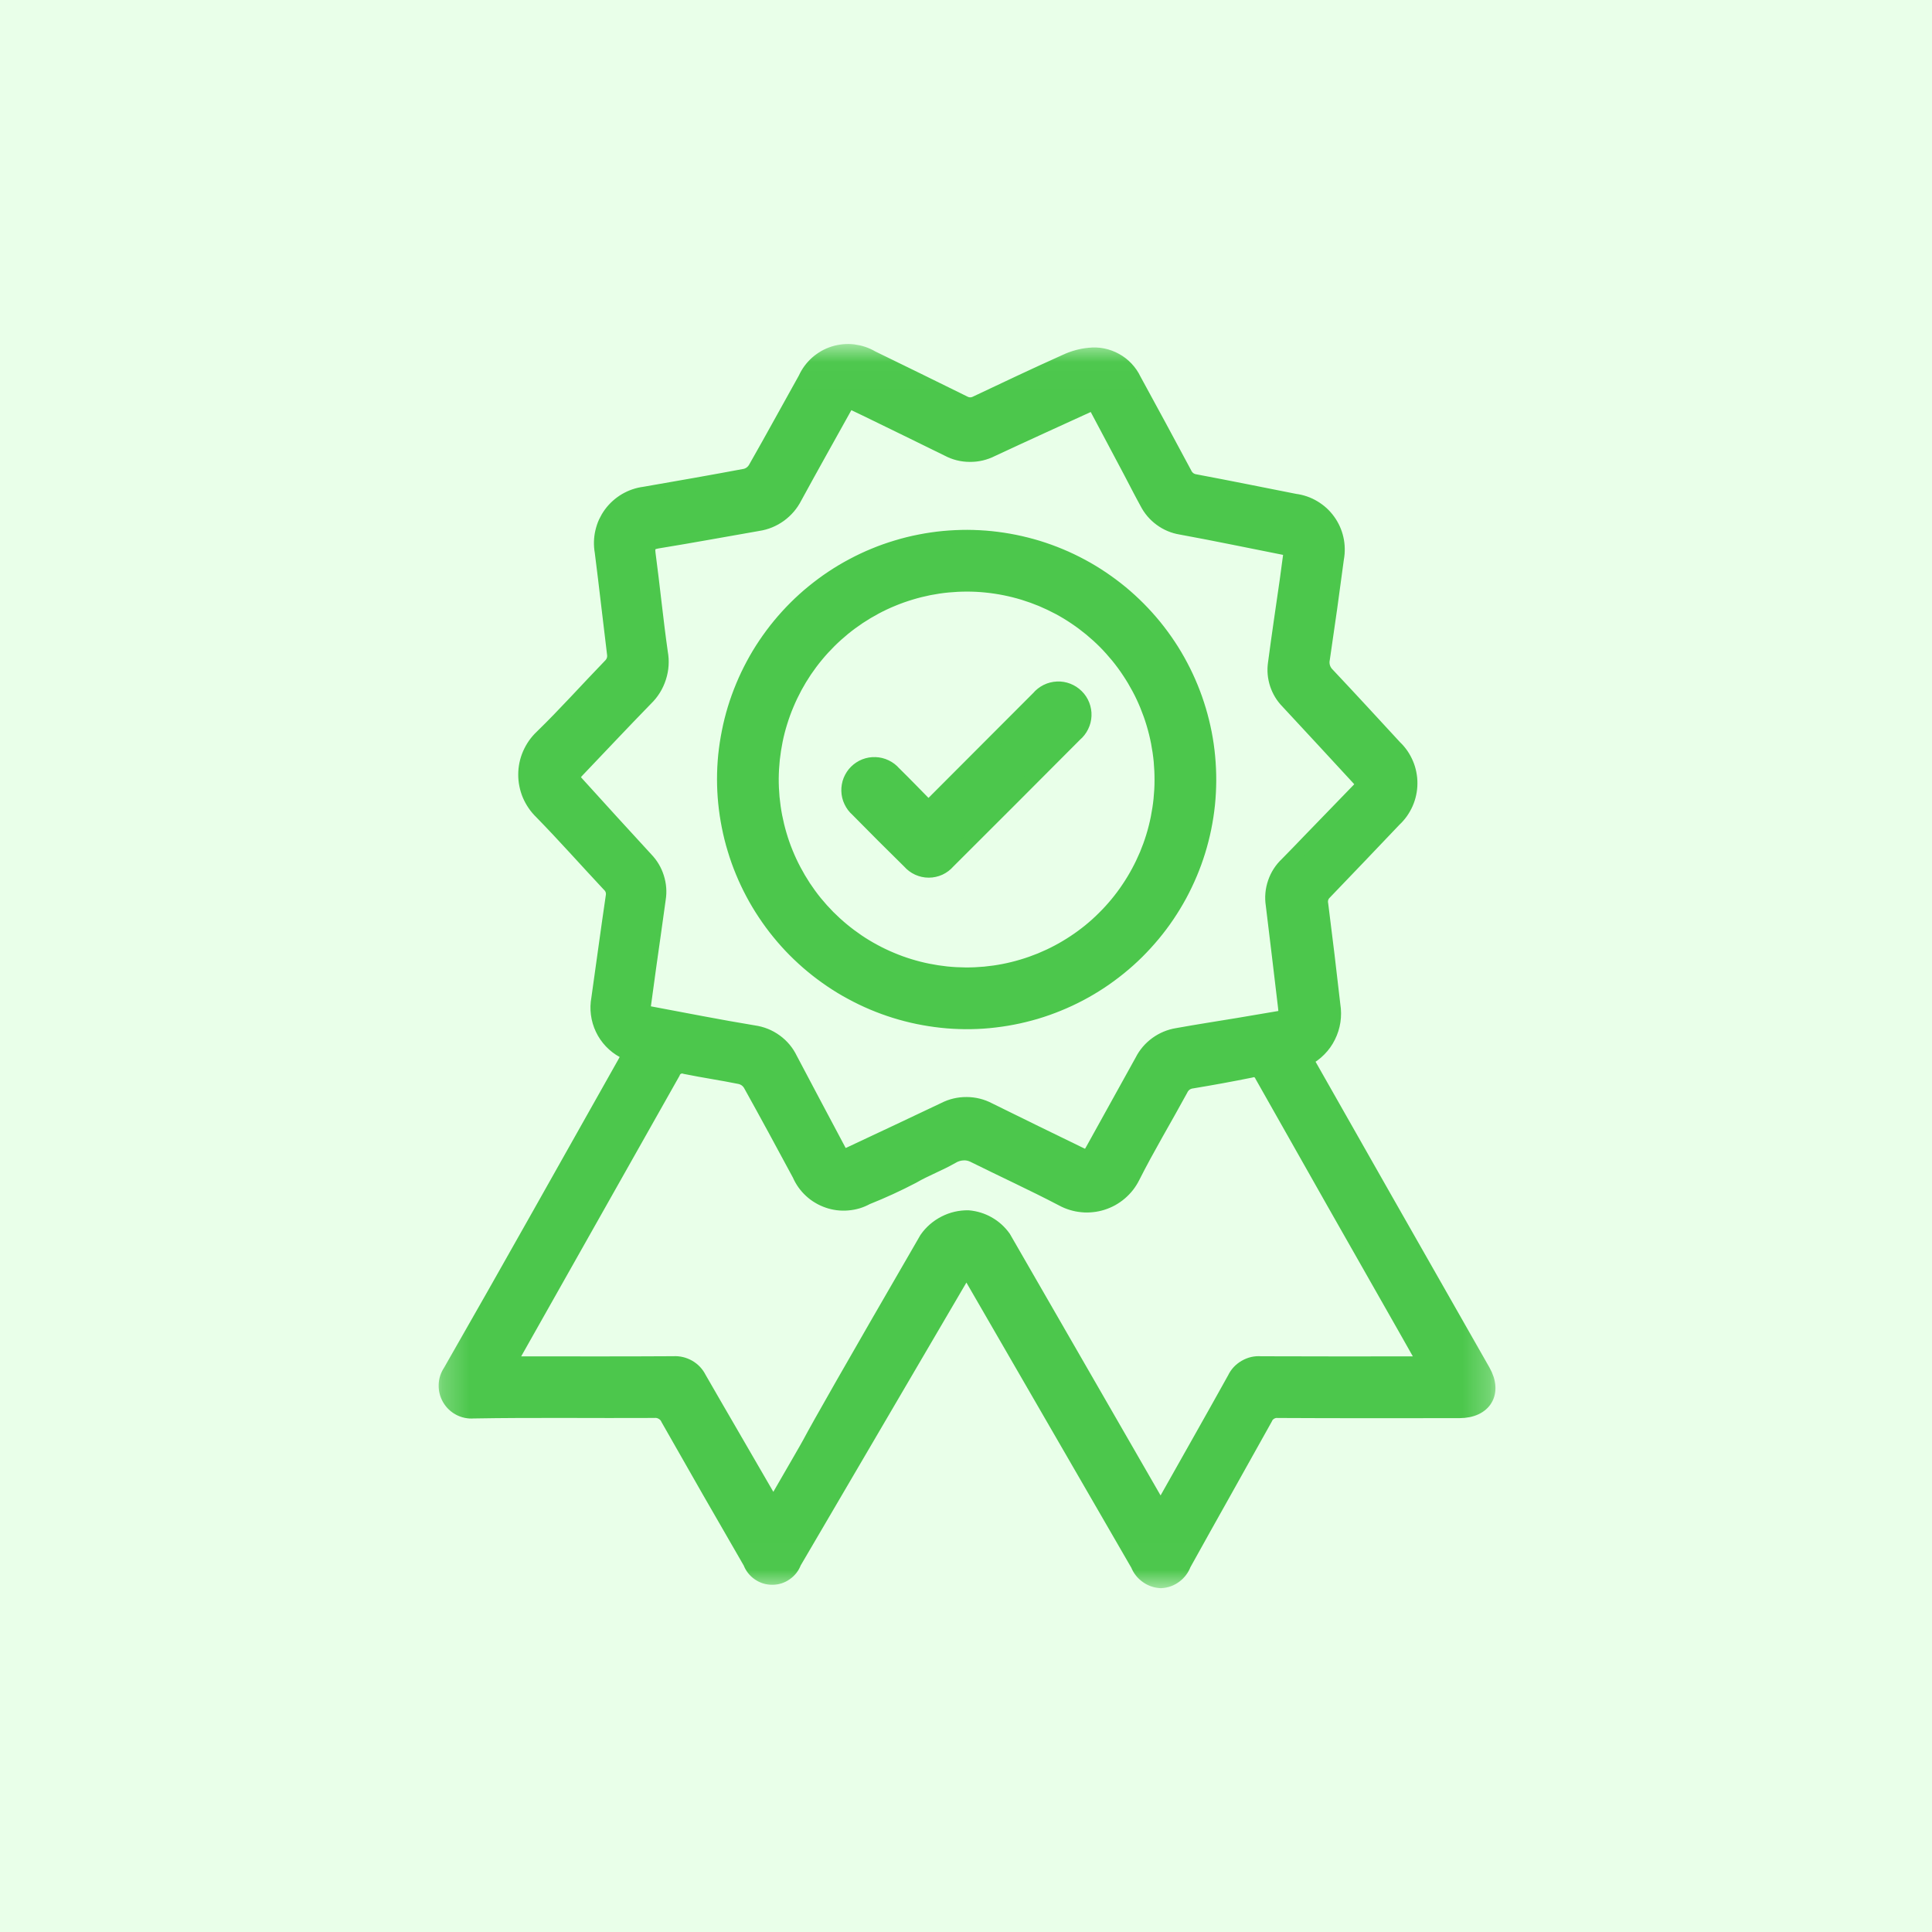 <svg width="72" height="72" viewBox="0 0 72 72" fill="none" xmlns="http://www.w3.org/2000/svg">
<g id="Group 289">
<rect id="Rectangle 384" width="72" height="72" fill="#E9FFE9"/>
<g id="Clip path group">
<mask id="mask0_4560_21682" style="mask-type:luminance" maskUnits="userSpaceOnUse" x="16" y="12" width="40" height="48">
<g id="7e524269e4">
<path id="Vector" d="M16.501 13.018H55.499V58.984H16.501V13.018Z" fill="white" stroke="white" stroke-width="0.5"/>
</g>
</mask>
<g mask="url(#mask0_4560_21682)">
<g id="Group">
<path id="Vector_2" d="M55.29 51.086C54.058 48.92 52.825 46.754 51.591 44.589C50.629 42.895 49.665 41.198 48.69 39.48C48.87 39.387 49.032 39.267 49.174 39.123C49.317 38.98 49.434 38.816 49.524 38.634C49.615 38.452 49.676 38.261 49.706 38.061C49.736 37.86 49.735 37.66 49.702 37.458C49.561 36.21 49.411 34.961 49.252 33.715C49.215 33.538 49.262 33.385 49.394 33.261C50.261 32.364 51.118 31.458 51.979 30.556C52.072 30.47 52.155 30.374 52.229 30.27C52.302 30.165 52.364 30.056 52.416 29.939C52.467 29.823 52.506 29.702 52.532 29.577C52.559 29.453 52.573 29.326 52.573 29.198C52.575 29.071 52.562 28.945 52.537 28.821C52.513 28.695 52.476 28.574 52.426 28.458C52.376 28.341 52.316 28.229 52.244 28.124C52.172 28.02 52.09 27.923 51.997 27.835C51.165 26.933 50.335 26.029 49.493 25.136C49.414 25.06 49.358 24.971 49.324 24.866C49.293 24.76 49.288 24.654 49.312 24.547C49.497 23.304 49.671 22.06 49.835 20.815C49.858 20.69 49.868 20.568 49.865 20.442C49.862 20.316 49.849 20.193 49.82 20.071C49.793 19.949 49.753 19.831 49.702 19.718C49.65 19.604 49.588 19.496 49.514 19.395C49.44 19.293 49.358 19.201 49.265 19.116C49.173 19.033 49.073 18.959 48.965 18.895C48.858 18.83 48.744 18.778 48.626 18.737C48.508 18.696 48.386 18.668 48.262 18.652C47.03 18.41 45.8 18.158 44.565 17.927C44.374 17.901 44.239 17.799 44.159 17.623C43.538 16.463 42.912 15.304 42.28 14.149C42.206 13.993 42.109 13.852 41.991 13.725C41.872 13.599 41.737 13.493 41.586 13.41C41.434 13.325 41.274 13.266 41.104 13.231C40.933 13.197 40.763 13.19 40.59 13.21C40.278 13.24 39.981 13.323 39.698 13.457C38.589 13.955 37.49 14.475 36.392 14.995C36.231 15.081 36.072 15.079 35.913 14.989C34.779 14.426 33.64 13.875 32.504 13.319C32.396 13.255 32.284 13.204 32.167 13.164C32.049 13.125 31.929 13.098 31.807 13.082C31.682 13.067 31.56 13.067 31.435 13.078C31.313 13.09 31.191 13.114 31.073 13.15C30.955 13.188 30.841 13.237 30.734 13.297C30.626 13.36 30.525 13.431 30.432 13.513C30.34 13.596 30.256 13.687 30.182 13.787C30.11 13.885 30.046 13.993 29.996 14.105C29.373 15.22 28.761 16.343 28.129 17.451C28.047 17.586 27.93 17.675 27.777 17.716C26.523 17.952 25.265 18.171 24.009 18.389C23.883 18.405 23.761 18.434 23.642 18.475C23.523 18.516 23.409 18.569 23.3 18.633C23.192 18.698 23.091 18.772 22.997 18.857C22.904 18.942 22.82 19.034 22.745 19.136C22.671 19.237 22.608 19.346 22.554 19.46C22.501 19.575 22.462 19.695 22.433 19.818C22.404 19.94 22.388 20.065 22.385 20.19C22.382 20.316 22.391 20.442 22.413 20.566C22.574 21.822 22.712 23.081 22.868 24.339C22.901 24.529 22.845 24.689 22.703 24.82C21.857 25.694 21.047 26.603 20.174 27.451C20.078 27.542 19.992 27.641 19.916 27.75C19.841 27.858 19.777 27.973 19.724 28.094C19.672 28.214 19.631 28.339 19.604 28.468C19.577 28.597 19.563 28.729 19.563 28.861C19.562 28.992 19.575 29.123 19.601 29.253C19.627 29.382 19.665 29.508 19.716 29.629C19.768 29.75 19.831 29.865 19.906 29.974C19.98 30.084 20.065 30.183 20.16 30.276C21.018 31.153 21.832 32.073 22.67 32.968C22.804 33.09 22.855 33.241 22.821 33.42C22.635 34.682 22.466 35.947 22.286 37.213C22.25 37.404 22.245 37.596 22.27 37.79C22.295 37.984 22.35 38.169 22.433 38.345C22.517 38.522 22.626 38.681 22.759 38.822C22.894 38.964 23.047 39.083 23.218 39.175C23.285 39.214 23.348 39.258 23.423 39.304C23.368 39.407 23.324 39.495 23.274 39.583C21.107 43.424 18.954 47.277 16.76 51.105C16.657 51.259 16.602 51.429 16.598 51.615C16.593 51.802 16.637 51.974 16.731 52.135C16.825 52.294 16.954 52.418 17.119 52.505C17.284 52.591 17.459 52.626 17.643 52.612C19.886 52.573 22.129 52.605 24.371 52.593C24.48 52.582 24.582 52.605 24.676 52.661C24.77 52.715 24.839 52.794 24.882 52.894C25.894 54.679 26.914 56.458 27.941 58.231C28.008 58.405 28.117 58.546 28.27 58.652C28.423 58.758 28.593 58.811 28.781 58.81C28.967 58.81 29.137 58.757 29.288 58.649C29.441 58.543 29.55 58.401 29.616 58.226C31.687 54.688 33.758 51.15 35.833 47.613C35.884 47.523 35.945 47.436 36.019 47.319C36.098 47.448 36.155 47.541 36.21 47.635C38.269 51.194 40.327 54.752 42.385 58.313C42.457 58.494 42.574 58.641 42.735 58.755C42.894 58.869 43.072 58.929 43.268 58.937C43.465 58.926 43.641 58.863 43.798 58.746C43.956 58.629 44.068 58.479 44.138 58.296C45.142 56.485 46.162 54.684 47.168 52.873C47.206 52.78 47.268 52.709 47.353 52.658C47.439 52.606 47.532 52.585 47.63 52.594C49.883 52.606 52.137 52.602 54.388 52.6C55.342 52.599 55.755 51.903 55.29 51.086ZM21.526 29.2C21.459 29.127 21.397 29.05 21.318 28.959C21.389 28.879 21.453 28.805 21.52 28.732C22.374 27.838 23.22 26.935 24.083 26.05C24.314 25.826 24.479 25.56 24.577 25.254C24.676 24.948 24.697 24.636 24.639 24.319C24.465 23.095 24.346 21.863 24.182 20.637C24.142 20.345 24.214 20.239 24.512 20.19C25.762 19.987 27.006 19.757 28.253 19.54C28.552 19.495 28.823 19.383 29.069 19.206C29.312 19.028 29.503 18.805 29.64 18.536C30.226 17.46 30.828 16.39 31.423 15.319C31.484 15.205 31.55 15.093 31.628 14.961C31.848 15.066 32.055 15.163 32.26 15.263C33.279 15.761 34.302 16.255 35.319 16.758C35.577 16.895 35.852 16.963 36.143 16.964C36.434 16.966 36.71 16.901 36.971 16.769C38.216 16.187 39.469 15.619 40.759 15.029C41.218 15.895 41.66 16.727 42.103 17.56C42.309 17.951 42.509 18.346 42.722 18.733C42.85 18.983 43.027 19.192 43.253 19.358C43.479 19.524 43.732 19.63 44.009 19.675C45.312 19.913 46.609 20.186 47.912 20.443C47.961 20.453 48.008 20.469 48.094 20.493C48.042 20.869 47.995 21.244 47.943 21.616C47.795 22.651 47.639 23.684 47.503 24.721C47.465 24.985 47.488 25.242 47.571 25.497C47.655 25.75 47.788 25.971 47.976 26.162C48.852 27.105 49.726 28.049 50.597 28.995C50.665 29.068 50.729 29.144 50.809 29.235L48.789 31.321C48.509 31.611 48.233 31.902 47.949 32.187C47.739 32.385 47.589 32.618 47.495 32.891C47.403 33.162 47.377 33.44 47.421 33.723C47.577 34.991 47.726 36.258 47.877 37.526C47.889 37.634 47.897 37.743 47.911 37.884C47.306 37.987 46.714 38.087 46.121 38.187C45.368 38.311 44.61 38.428 43.862 38.563C43.579 38.61 43.321 38.719 43.089 38.887C42.857 39.057 42.675 39.269 42.545 39.525C41.934 40.633 41.321 41.74 40.704 42.848C40.656 42.934 40.604 43.021 40.542 43.125C40.457 43.09 40.377 43.062 40.3 43.024C39.151 42.465 38.004 41.908 36.861 41.342C36.599 41.204 36.319 41.134 36.022 41.133C35.725 41.131 35.445 41.198 35.181 41.333C34.02 41.887 32.855 42.431 31.691 42.978C31.604 43.019 31.511 43.057 31.404 43.105C31.029 42.401 30.666 41.719 30.305 41.037C30.026 40.513 29.752 39.987 29.473 39.464C29.343 39.193 29.155 38.967 28.911 38.79C28.667 38.613 28.396 38.504 28.096 38.461C26.799 38.248 25.506 37.99 24.212 37.749C24.144 37.737 24.079 37.711 23.98 37.682C24.055 37.132 24.129 36.588 24.204 36.044C24.324 35.197 24.445 34.35 24.561 33.503C24.605 33.231 24.583 32.964 24.5 32.7C24.417 32.437 24.279 32.206 24.088 32.008C23.23 31.076 22.376 30.14 21.526 29.2ZM52.658 50.798C50.768 50.798 48.879 50.803 46.989 50.794C46.779 50.777 46.583 50.823 46.4 50.929C46.218 51.033 46.08 51.18 45.989 51.371C45.151 52.882 44.295 54.385 43.448 55.891C43.395 55.985 43.339 56.078 43.25 56.229L37.421 46.113C37.264 45.895 37.071 45.719 36.837 45.586C36.604 45.454 36.354 45.377 36.086 45.354C35.773 45.35 35.478 45.418 35.201 45.56C34.922 45.703 34.693 45.901 34.514 46.157C31.634 51.129 30.508 53.112 30.16 53.767C30.064 53.949 29.603 54.738 28.988 55.805C28.94 55.89 28.884 55.97 28.814 56.084C28.261 55.129 27.724 54.209 27.194 53.289C26.823 52.646 26.446 52.005 26.077 51.358C25.985 51.174 25.85 51.03 25.671 50.927C25.492 50.826 25.3 50.78 25.096 50.792C23.195 50.804 21.295 50.798 19.395 50.797H19.012C19.072 50.68 19.109 50.594 19.156 50.512C21.136 47.004 23.117 43.495 25.096 39.986C25.129 39.895 25.189 39.83 25.276 39.789C25.364 39.749 25.453 39.746 25.544 39.779C26.223 39.917 26.909 40.016 27.588 40.155C27.74 40.195 27.858 40.281 27.941 40.413C28.561 41.528 29.169 42.651 29.773 43.774C29.823 43.89 29.885 43.999 29.958 44.103C30.032 44.206 30.114 44.3 30.208 44.386C30.3 44.471 30.4 44.547 30.509 44.61C30.617 44.675 30.732 44.728 30.852 44.769C30.97 44.81 31.093 44.839 31.219 44.854C31.344 44.869 31.47 44.872 31.596 44.86C31.722 44.85 31.844 44.827 31.966 44.791C32.087 44.754 32.202 44.704 32.313 44.644C32.896 44.412 33.466 44.15 34.022 43.859C34.49 43.586 35.004 43.397 35.474 43.127C35.616 43.039 35.769 42.995 35.934 42.993C36.049 42.993 36.158 43.018 36.261 43.066C37.367 43.616 38.492 44.131 39.587 44.704C39.701 44.766 39.819 44.815 39.944 44.853C40.066 44.891 40.194 44.915 40.322 44.927C40.45 44.941 40.578 44.939 40.707 44.925C40.836 44.912 40.962 44.886 41.084 44.847C41.209 44.807 41.327 44.757 41.439 44.695C41.553 44.631 41.657 44.559 41.756 44.475C41.854 44.391 41.944 44.298 42.024 44.197C42.103 44.095 42.172 43.986 42.23 43.871C42.786 42.768 43.425 41.707 44.015 40.622C44.101 40.437 44.245 40.333 44.448 40.311C45.174 40.19 45.892 40.06 46.612 39.914C46.692 39.884 46.771 39.887 46.85 39.922C46.929 39.958 46.983 40.016 47.014 40.096C48.786 43.237 50.567 46.374 52.352 49.509C52.585 49.918 52.816 50.327 53.082 50.8L52.658 50.798ZM35.969 38.105C36.266 38.107 36.561 38.095 36.857 38.067C37.152 38.038 37.446 37.998 37.737 37.941C38.028 37.886 38.316 37.814 38.601 37.731C38.886 37.646 39.165 37.548 39.44 37.435C39.715 37.323 39.984 37.198 40.246 37.06C40.509 36.922 40.763 36.77 41.012 36.607C41.259 36.443 41.498 36.267 41.728 36.081C41.959 35.894 42.18 35.696 42.391 35.487C42.601 35.278 42.801 35.059 42.991 34.831C43.18 34.603 43.359 34.366 43.524 34.12C43.691 33.873 43.844 33.62 43.986 33.359C44.127 33.097 44.254 32.831 44.37 32.556C44.485 32.284 44.586 32.005 44.674 31.721C44.761 31.438 44.835 31.15 44.894 30.859C44.953 30.568 44.998 30.276 45.029 29.98C45.059 29.685 45.074 29.39 45.076 29.093C45.077 28.796 45.063 28.498 45.036 28.203C45.009 27.907 44.967 27.615 44.91 27.323C44.853 27.032 44.782 26.744 44.697 26.459C44.612 26.176 44.514 25.895 44.401 25.621C44.289 25.347 44.163 25.077 44.024 24.815C43.886 24.553 43.735 24.298 43.571 24.051C43.406 23.803 43.232 23.565 43.044 23.334C42.856 23.104 42.657 22.883 42.448 22.672C42.239 22.462 42.021 22.262 41.792 22.072C41.563 21.884 41.325 21.707 41.08 21.541C40.834 21.375 40.58 21.221 40.319 21.081C40.057 20.94 39.79 20.812 39.516 20.698C39.242 20.583 38.963 20.483 38.68 20.395C38.396 20.309 38.108 20.236 37.818 20.177C37.527 20.118 37.234 20.074 36.939 20.043C36.643 20.013 36.348 19.998 36.051 19.996C35.754 19.996 35.458 20.01 35.163 20.037C34.867 20.066 34.573 20.108 34.282 20.166C33.992 20.222 33.704 20.293 33.419 20.38C33.135 20.465 32.855 20.563 32.581 20.677C32.307 20.789 32.038 20.916 31.776 21.056C31.514 21.194 31.26 21.346 31.013 21.51C30.766 21.674 30.528 21.851 30.297 22.039C30.067 22.225 29.847 22.425 29.637 22.634C29.426 22.844 29.228 23.063 29.038 23.292C28.849 23.521 28.673 23.759 28.506 24.006C28.341 24.251 28.188 24.506 28.049 24.766C27.908 25.029 27.78 25.297 27.667 25.57C27.553 25.844 27.452 26.123 27.365 26.407C27.279 26.691 27.206 26.979 27.149 27.27C27.09 27.561 27.046 27.853 27.015 28.148C26.986 28.444 26.971 28.741 26.971 29.038C26.971 29.333 26.986 29.627 27.015 29.921C27.044 30.215 27.088 30.508 27.146 30.797C27.203 31.087 27.274 31.373 27.361 31.656C27.446 31.938 27.544 32.217 27.658 32.49C27.77 32.762 27.896 33.031 28.035 33.291C28.173 33.552 28.325 33.805 28.488 34.05C28.652 34.297 28.826 34.535 29.014 34.764C29.2 34.993 29.397 35.213 29.605 35.422C29.814 35.631 30.031 35.831 30.259 36.019C30.487 36.208 30.723 36.384 30.967 36.549C31.213 36.716 31.464 36.869 31.725 37.008C31.984 37.149 32.251 37.278 32.522 37.392C32.794 37.507 33.072 37.608 33.354 37.696C33.636 37.784 33.922 37.857 34.21 37.917C34.499 37.976 34.792 38.022 35.086 38.054C35.378 38.086 35.673 38.102 35.969 38.105ZM36.037 21.797C36.275 21.797 36.511 21.809 36.748 21.833C36.984 21.857 37.219 21.892 37.452 21.939C37.686 21.986 37.916 22.044 38.143 22.113C38.371 22.183 38.593 22.263 38.813 22.354C39.033 22.447 39.246 22.548 39.457 22.66C39.666 22.772 39.869 22.895 40.066 23.028C40.263 23.16 40.454 23.303 40.638 23.454C40.821 23.606 40.997 23.765 41.165 23.933C41.331 24.101 41.49 24.279 41.641 24.462C41.792 24.647 41.933 24.838 42.063 25.036C42.195 25.233 42.316 25.438 42.428 25.648C42.541 25.857 42.641 26.073 42.731 26.292C42.821 26.512 42.901 26.736 42.969 26.963C43.038 27.192 43.095 27.423 43.141 27.656C43.186 27.889 43.221 28.124 43.244 28.361C43.265 28.597 43.277 28.835 43.276 29.073C43.276 29.309 43.263 29.547 43.239 29.783C43.215 30.02 43.178 30.255 43.132 30.488C43.085 30.721 43.027 30.952 42.957 31.179C42.888 31.406 42.806 31.629 42.715 31.849C42.622 32.067 42.521 32.282 42.407 32.491C42.295 32.7 42.172 32.903 42.039 33.1C41.907 33.299 41.765 33.488 41.613 33.672C41.462 33.855 41.301 34.031 41.133 34.197C40.965 34.366 40.788 34.525 40.604 34.675C40.419 34.825 40.228 34.966 40.03 35.096C39.831 35.228 39.628 35.349 39.418 35.46C39.207 35.572 38.992 35.672 38.772 35.763C38.553 35.852 38.328 35.932 38.101 35.999C37.874 36.067 37.643 36.125 37.41 36.17C37.177 36.216 36.942 36.249 36.704 36.272C36.468 36.294 36.231 36.305 35.993 36.304C35.755 36.302 35.517 36.29 35.281 36.266C35.045 36.241 34.81 36.205 34.578 36.158C34.345 36.111 34.114 36.052 33.887 35.982C33.66 35.913 33.437 35.831 33.217 35.738C32.999 35.648 32.784 35.544 32.575 35.431C32.366 35.319 32.163 35.196 31.966 35.063C31.769 34.929 31.579 34.787 31.396 34.635C31.213 34.484 31.038 34.323 30.87 34.155C30.703 33.985 30.544 33.808 30.394 33.625C30.244 33.44 30.105 33.249 29.973 33.05C29.843 32.852 29.722 32.647 29.611 32.437C29.499 32.227 29.399 32.012 29.309 31.791C29.218 31.571 29.14 31.347 29.073 31.12C29.005 30.891 28.949 30.661 28.903 30.427C28.858 30.194 28.825 29.959 28.802 29.723C28.781 29.486 28.77 29.248 28.771 29.011C28.773 28.774 28.787 28.538 28.811 28.302C28.837 28.067 28.873 27.833 28.92 27.6C28.967 27.368 29.026 27.139 29.097 26.913C29.167 26.686 29.247 26.465 29.34 26.247C29.432 26.027 29.534 25.815 29.646 25.606C29.759 25.398 29.882 25.195 30.014 24.998C30.147 24.803 30.288 24.613 30.44 24.43C30.59 24.248 30.75 24.074 30.919 23.906C31.087 23.739 31.263 23.581 31.446 23.431C31.629 23.282 31.82 23.142 32.017 23.01C32.214 22.88 32.417 22.759 32.626 22.647C32.835 22.536 33.049 22.434 33.269 22.345C33.487 22.254 33.711 22.175 33.937 22.107C34.164 22.038 34.393 21.981 34.626 21.934C34.858 21.889 35.092 21.854 35.328 21.831C35.564 21.809 35.801 21.797 36.037 21.797ZM31.937 30.183C31.834 30.093 31.755 29.986 31.698 29.864C31.638 29.741 31.608 29.611 31.604 29.474C31.601 29.34 31.623 29.208 31.673 29.082C31.725 28.956 31.797 28.844 31.894 28.748C31.991 28.653 32.102 28.58 32.229 28.53C32.355 28.482 32.487 28.459 32.623 28.465C32.758 28.47 32.889 28.502 33.01 28.561C33.132 28.62 33.239 28.7 33.328 28.803C33.751 29.218 34.16 29.644 34.601 30.091L37.257 27.43C37.733 26.954 38.207 26.477 38.684 26.001C38.772 25.895 38.88 25.812 39.002 25.75C39.127 25.688 39.259 25.654 39.397 25.648C39.534 25.641 39.668 25.663 39.797 25.713C39.925 25.764 40.039 25.836 40.137 25.935C40.236 26.032 40.31 26.145 40.36 26.274C40.41 26.403 40.433 26.536 40.427 26.674C40.421 26.814 40.387 26.944 40.325 27.068C40.265 27.192 40.181 27.298 40.075 27.388C38.502 28.968 36.927 30.546 35.346 32.121C35.254 32.227 35.143 32.311 35.016 32.37C34.887 32.428 34.752 32.458 34.611 32.458C34.47 32.458 34.336 32.428 34.208 32.37C34.079 32.311 33.969 32.227 33.876 32.121C33.225 31.482 32.578 30.835 31.937 30.183Z" fill="#4CC74C" stroke="#4CC74C" stroke-width="0.5"/>
</g>
</g>
</g>
</g>
</svg>
